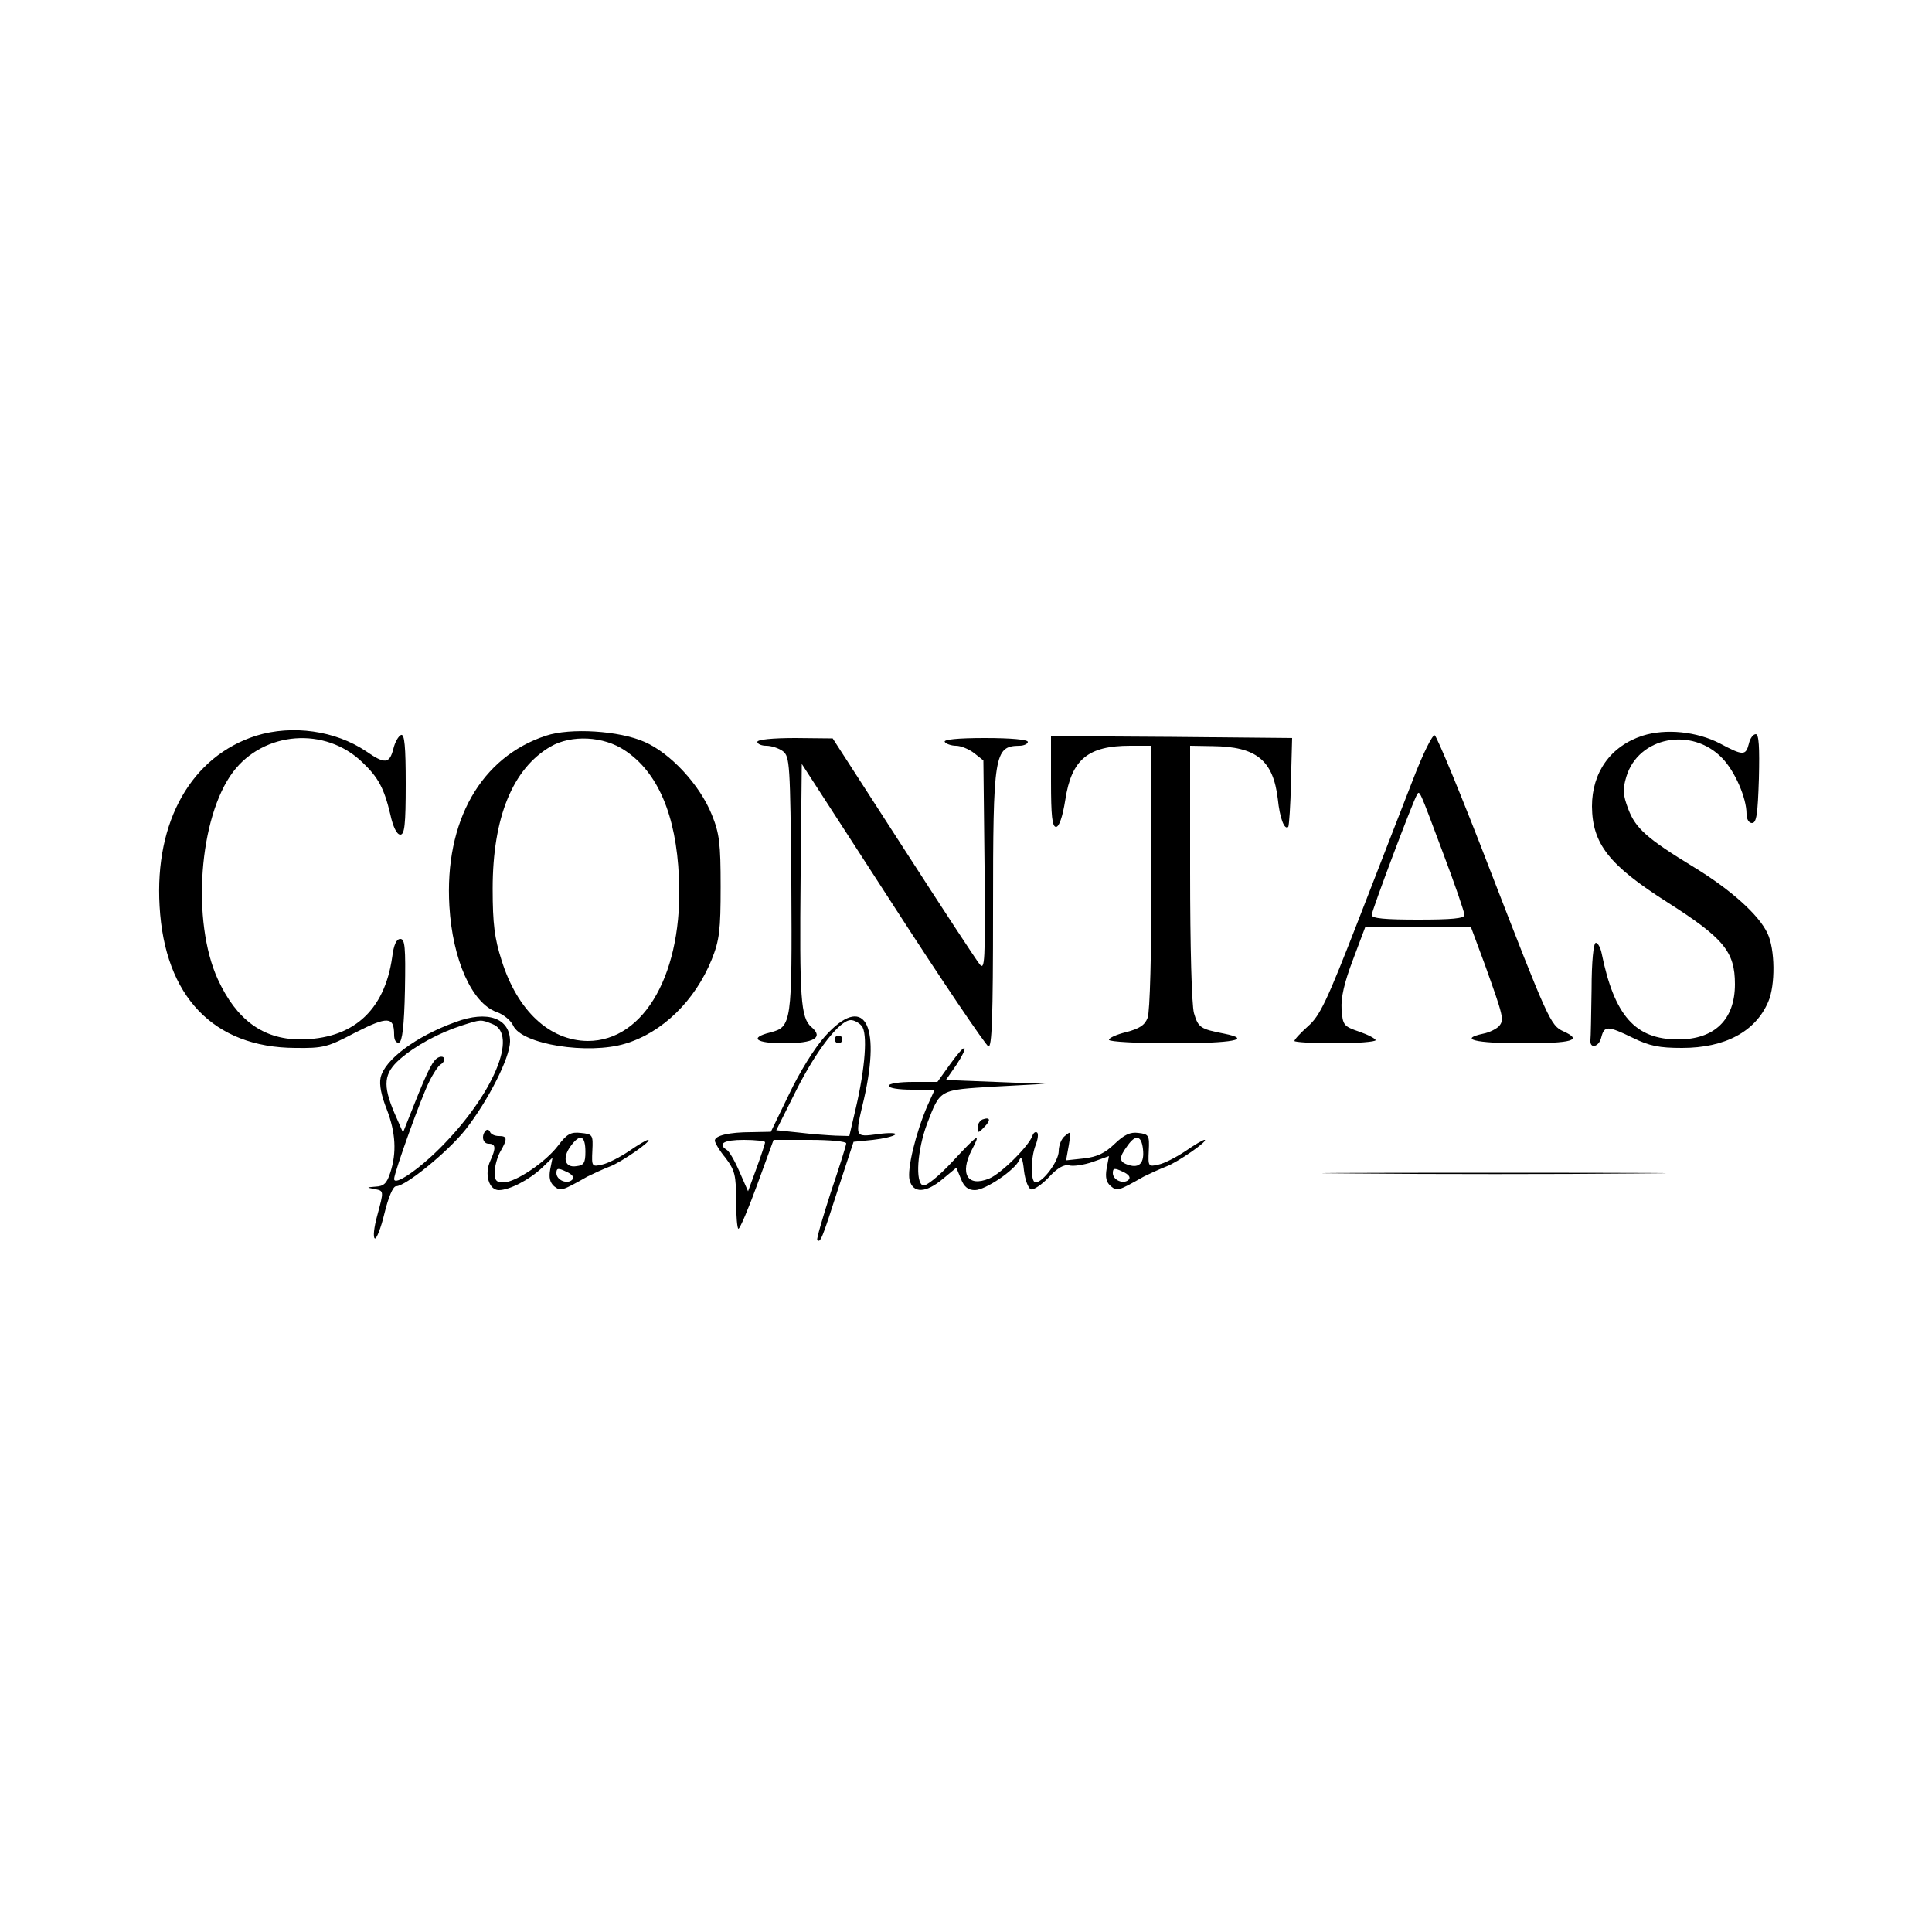 <?xml version="1.0" standalone="no"?>
<!DOCTYPE svg PUBLIC "-//W3C//DTD SVG 20010904//EN"
 "http://www.w3.org/TR/2001/REC-SVG-20010904/DTD/svg10.dtd">
<svg version="1.0" xmlns="http://www.w3.org/2000/svg"
 width="500pt" height="500pt" viewBox="0 0 500 500"
 preserveAspectRatio="xMidYMid meet">
<g transform="translate(0,500) scale(0.1,-0.1)"
fill="#000000" stroke="none">
<path d="M663 3096 c-167 -53 -263 -221 -250 -441 13 -234 140 -366 351 -367
73 -1 84 2 156 40 83 42 100 42 100 -6 0 -14 5 -22 13 -20 8 3 13 42 15 136 2
111 0 132 -12 132 -10 0 -17 -15 -21 -47 -20 -140 -103 -213 -240 -213 -95 1
-163 51 -211 155 -69 150 -49 420 39 537 80 106 239 118 335 25 41 -39 56 -67
72 -134 7 -33 17 -53 26 -53 11 0 14 25 14 131 0 97 -3 130 -12 127 -7 -3 -16
-19 -20 -36 -10 -39 -22 -40 -71 -6 -79 53 -190 69 -284 40z"/>
<path d="M1413 3096 c-168 -55 -263 -221 -250 -441 8 -138 58 -251 122 -274
18 -6 37 -22 43 -35 22 -49 194 -76 290 -47 97 29 181 112 224 218 20 50 23
76 23 188 0 112 -3 138 -23 187 -31 77 -107 159 -174 188 -65 29 -192 37 -255
16z m204 -38 c85 -56 133 -167 140 -328 12 -245 -88 -424 -236 -424 -99 1
-182 78 -223 209 -18 56 -23 94 -23 185 0 185 52 311 150 368 54 31 137 27
192 -10z"/>
<path d="M4251 3096 c-83 -27 -131 -95 -131 -183 1 -97 44 -152 195 -248 146
-93 175 -128 175 -212 0 -92 -53 -143 -147 -143 -111 0 -165 61 -198 223 -3
15 -10 27 -15 27 -6 0 -11 -49 -11 -120 -1 -66 -2 -125 -3 -132 -2 -23 22 -18
28 7 8 31 16 31 82 -1 43 -21 68 -26 127 -26 111 0 190 42 223 119 19 43 18
137 -2 178 -22 47 -94 112 -189 170 -123 75 -152 101 -171 151 -14 37 -15 51
-5 84 31 103 169 130 248 48 33 -34 63 -103 63 -144 0 -14 6 -24 14 -24 12 0
15 23 18 115 2 81 0 115 -8 115 -7 0 -15 -11 -18 -25 -8 -31 -15 -31 -75 1
-60 31 -140 39 -200 20z"/>
<path d="M2720 2978 c0 -89 3 -118 13 -118 8 0 17 26 24 70 16 105 59 140 168
140 l55 0 0 -339 c0 -195 -4 -351 -10 -365 -7 -19 -21 -28 -55 -37 -25 -6 -45
-15 -45 -20 0 -5 74 -9 165 -9 156 0 208 10 133 25 -62 12 -67 16 -78 53 -6
22 -10 172 -10 365 l0 327 58 -1 c113 -1 157 -36 169 -137 5 -49 17 -81 27
-72 2 3 6 56 7 118 l3 112 -312 3 -312 2 0 -117z"/>
<path d="M3657 2983 c-25 -65 -89 -228 -141 -363 -82 -211 -100 -249 -131
-276 -19 -17 -35 -34 -35 -38 0 -3 47 -6 105 -6 58 0 105 4 105 8 0 4 -19 14
-42 22 -41 14 -43 17 -46 58 -2 30 7 69 29 127 l32 85 137 0 137 0 36 -97 c48
-134 50 -142 37 -158 -6 -7 -25 -17 -41 -20 -65 -14 -22 -25 101 -25 130 0
157 8 106 31 -33 15 -39 28 -190 418 -73 190 -138 347 -143 348 -6 2 -31 -49
-56 -114z m77 -189 c31 -82 56 -155 56 -162 0 -9 -33 -12 -120 -12 -85 0 -120
3 -120 12 0 11 106 293 117 311 7 12 5 17 67 -149z"/>
<path d="M1960 3080 c0 -5 10 -10 23 -10 13 0 32 -6 43 -14 18 -14 19 -31 22
-343 2 -361 1 -371 -55 -385 -55 -14 -37 -28 36 -28 78 0 103 15 71 42 -28 24
-31 74 -28 392 l3 289 235 -363 c129 -200 241 -365 248 -368 9 -3 12 72 12
352 0 405 3 425 68 426 12 0 22 5 22 10 0 6 -44 10 -111 10 -71 0 -108 -4
-104 -10 3 -5 17 -10 29 -10 13 0 34 -9 47 -19 l24 -19 3 -274 c2 -248 1 -271
-13 -253 -9 11 -98 147 -198 302 l-182 282 -97 1 c-59 0 -98 -4 -98 -10z"/>
<path d="M1179 2355 c-103 -37 -184 -98 -194 -144 -4 -18 2 -47 16 -82 23 -60
26 -112 9 -164 -9 -28 -17 -35 -38 -36 -24 -2 -24 -2 -4 -6 26 -5 26 -3 8 -70
-8 -29 -11 -55 -6 -58 4 -3 16 27 25 65 10 41 22 70 30 70 25 0 135 90 180
147 58 74 115 186 115 228 0 60 -58 81 -141 50z m95 -5 c69 -26 2 -184 -135
-321 -57 -57 -119 -99 -119 -80 0 16 71 214 91 252 10 21 23 40 29 44 15 9 12
25 -4 19 -15 -6 -27 -29 -66 -127 l-27 -68 -22 50 c-31 73 -28 103 14 140 40
35 101 68 160 87 50 16 49 16 79 4z"/>
<path d="M2135 2318 c-27 -30 -66 -93 -93 -150 l-47 -97 -50 -1 c-59 0 -95 -9
-95 -22 0 -5 12 -26 28 -45 24 -32 27 -45 27 -110 0 -40 3 -73 6 -73 4 0 26
52 49 115 l42 115 94 0 c52 0 94 -4 94 -9 0 -5 -18 -62 -40 -127 -21 -65 -37
-120 -35 -123 8 -8 12 1 53 129 l41 125 50 5 c27 3 53 9 58 14 4 4 -16 5 -44
1 -62 -8 -61 -10 -37 91 45 198 -1 273 -101 162z m95 27 c16 -19 9 -109 -15
-212 l-17 -73 -36 1 c-20 1 -63 4 -95 8 l-58 6 52 104 c52 103 112 181 141
181 9 0 21 -7 28 -15z m-250 -301 c0 -4 -10 -34 -22 -67 l-22 -60 -22 50 c-12
28 -27 54 -33 57 -25 16 -8 26 44 26 30 0 55 -3 55 -6z"/>
<path d="M2160 2310 c0 -5 5 -10 10 -10 6 0 10 5 10 10 0 6 -4 10 -10 10 -5 0
-10 -4 -10 -10z"/>
<path d="M2459 2246 l-33 -46 -63 0 c-35 0 -63 -4 -63 -10 0 -6 26 -10 59 -10
l60 0 -19 -42 c-30 -70 -53 -164 -46 -192 9 -35 42 -34 86 3 l35 29 12 -29 c8
-21 19 -29 36 -29 27 0 104 52 115 78 5 11 9 3 12 -27 3 -25 11 -46 18 -49 7
-2 28 12 46 31 23 25 40 34 53 31 10 -3 38 1 61 9 l42 15 -6 -32 c-4 -23 -1
-36 11 -46 16 -13 18 -13 85 25 14 7 40 19 58 26 30 11 113 69 99 69 -4 0 -26
-13 -49 -29 -24 -16 -55 -32 -70 -35 -26 -6 -27 -5 -25 36 2 40 0 43 -27 46
-21 3 -37 -5 -61 -28 -25 -24 -45 -34 -80 -38 l-46 -5 7 39 c6 36 6 38 -9 25
-10 -7 -17 -25 -17 -40 0 -26 -41 -81 -60 -81 -13 0 -13 62 0 96 6 15 8 30 4
33 -4 3 -9 0 -12 -8 -9 -27 -82 -99 -112 -111 -56 -23 -77 12 -45 74 24 46 18
43 -49 -29 -36 -39 -69 -65 -77 -63 -21 7 -15 92 10 159 35 91 30 88 176 97
l130 7 -128 5 -129 5 27 39 c14 21 24 41 21 43 -3 3 -19 -16 -37 -41z m499
-220 c4 -35 -9 -50 -37 -41 -26 8 -26 19 -3 50 21 30 36 27 40 -9z m-37 -79
c-13 -13 -41 -1 -41 17 0 13 4 14 25 4 16 -7 22 -15 16 -21z"/>
<path d="M2543 2103 c-7 -3 -13 -12 -13 -21 0 -15 2 -15 17 1 18 18 16 27 -4
20z"/>
<path d="M1257 2074 c-12 -13 -8 -34 8 -34 18 0 19 -11 4 -44 -16 -34 -4 -76
22 -76 27 0 78 26 112 58 l27 26 -6 -30 c-4 -21 -1 -34 10 -44 17 -13 19 -13
86 25 14 7 40 19 58 26 30 11 113 69 99 69 -4 0 -26 -13 -49 -29 -24 -16 -55
-32 -70 -35 -26 -6 -27 -5 -25 36 2 41 1 43 -30 46 -26 3 -36 -3 -58 -32 -33
-44 -111 -96 -142 -96 -19 0 -23 5 -23 28 1 15 7 38 15 52 19 33 18 40 -4 40
-11 0 -21 5 -23 11 -2 5 -7 7 -11 3z m258 -55 c0 -28 -4 -35 -23 -37 -30 -5
-38 21 -15 52 24 33 38 28 38 -15z m-34 -72 c-13 -13 -41 -1 -41 17 0 13 4 14
25 4 16 -7 22 -15 16 -21z"/>
<path d="M3508 1963 c200 -2 524 -2 720 0 196 1 33 2 -363 2 -396 0 -557 -1
-357 -2z"/>
</g>
</svg>
